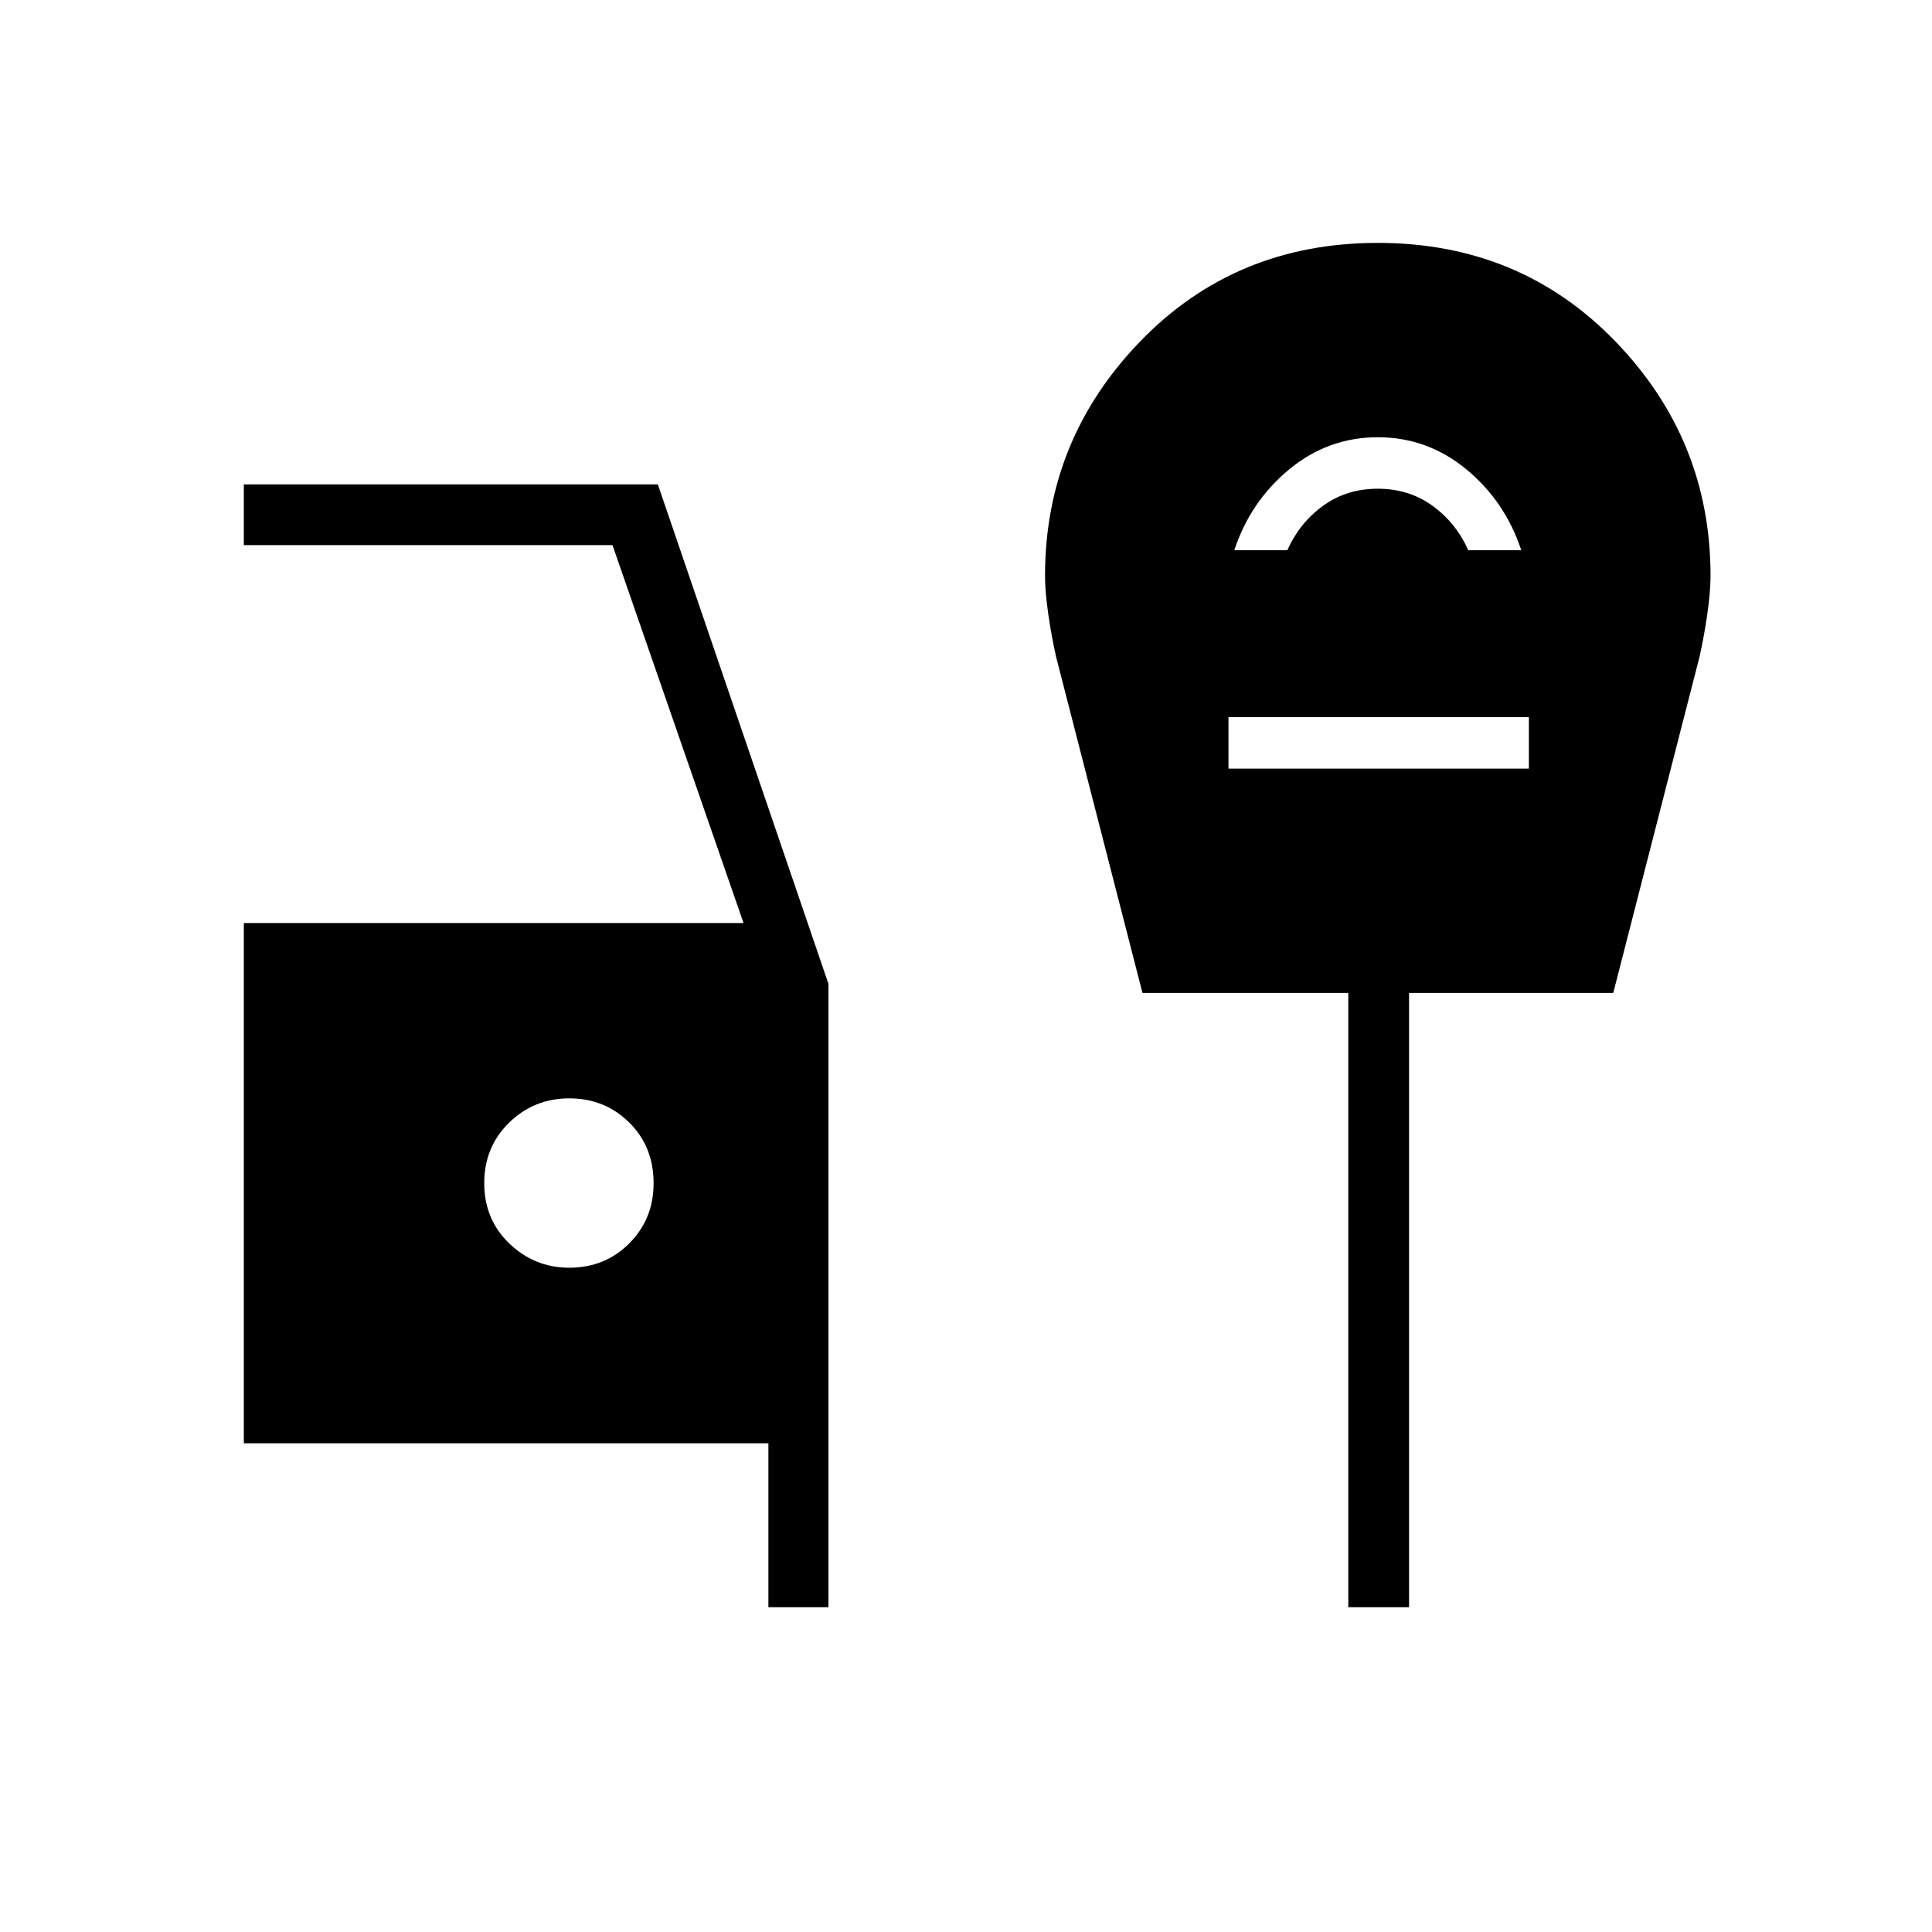 <svg xmlns="http://www.w3.org/2000/svg" height="48" viewBox="0 -960 960 960" width="48"><path d="M381.81-161.38v-81.47H121.15v-258.5h248.31l-65.11-187.77h-183.2v-30.19h205.73l84.77 248.17v309.76h-29.84Zm-98.95-168.7q17.8 0 29.86-12.13 12.05-12.13 12.05-29.82 0-18.28-12.16-30.24-12.16-11.96-29.71-11.96t-29.92 12.07q-12.36 12.07-12.36 30.1 0 18.02 12.51 30 12.52 11.98 29.73 11.98Zm330.45-356.5h26.34q6.08-13.61 17.77-22.09 11.7-8.48 27.2-8.48t27.19 8.48q11.69 8.48 17.77 22.09h26.34q-8.07-24.38-27.38-40.27-19.31-15.88-43.92-15.88-24.62 0-43.93 15.88-19.31 15.89-27.38 40.27Zm-2.89 108.5h149.27v-25.57H610.42v25.57Zm59.54 416.7v-305.24H567.69l-42.91-166.96q-2.28-10.05-3.9-21.29-1.61-11.24-1.61-18.99 0-67.64 47.33-116.54 47.32-48.91 118.02-48.91 70.69 0 118.01 48.91 47.33 48.9 47.33 116.54 0 7.75-1.61 18.99-1.62 11.24-3.88 21.29l-42.85 166.96H700.15v305.24h-30.19Z"/></svg>